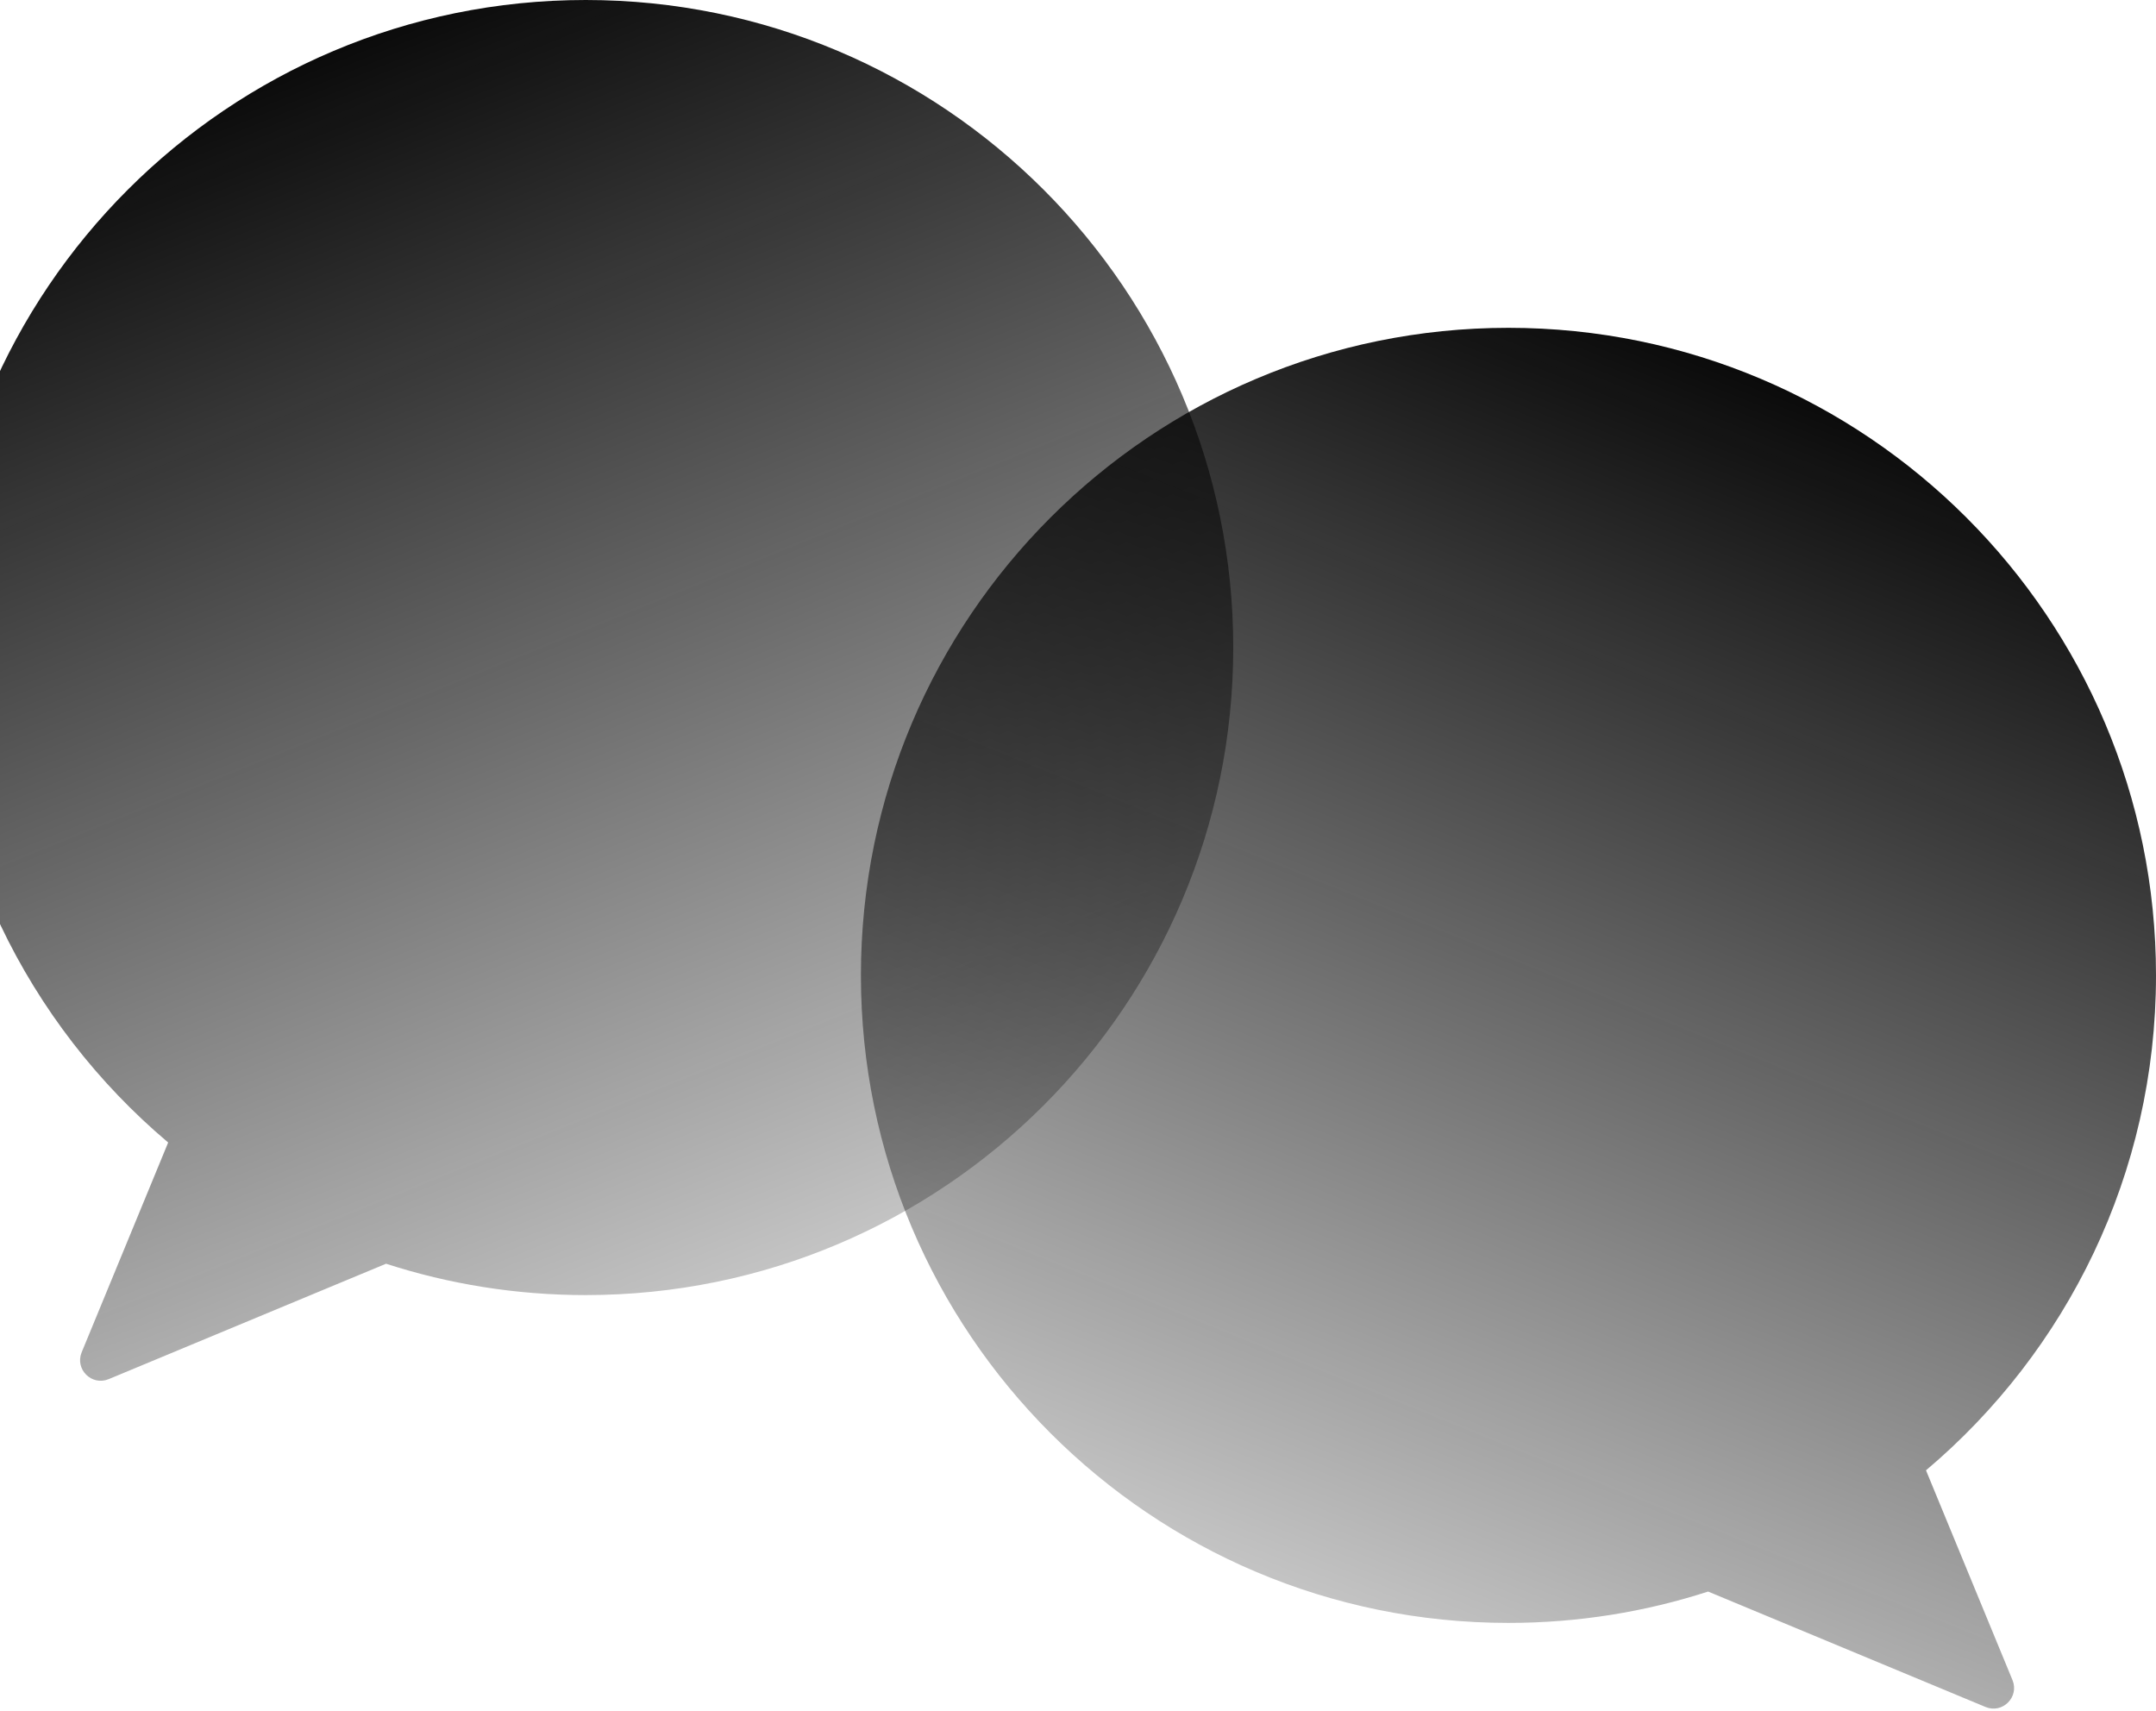 <svg width="523" height="415" viewBox="0 0 523 415" fill="none" xmlns="http://www.w3.org/2000/svg">
<g style="mix-blend-mode:overlay">
<g style="mix-blend-mode:overlay">
<path fill-rule="evenodd" clip-rule="evenodd" d="M142.08 314.161C228.833 314.161 299.161 243.833 299.161 157.08C299.161 70.327 228.833 0 142.08 0C55.327 0 -15 70.327 -15 157.08C-15 205.239 6.672 248.335 40.795 277.15L19.814 328.03C18.116 332.148 22.245 336.263 26.357 334.552L93.652 306.553C108.906 311.492 125.181 314.161 142.08 314.161Z" fill="url(#paint0_linear_7135_88967)"/>
</g>
<g style="mix-blend-mode:overlay">
<path fill-rule="evenodd" clip-rule="evenodd" d="M365.92 393.684C279.167 393.684 208.839 323.357 208.839 236.604C208.839 149.851 279.167 79.523 365.92 79.523C452.673 79.523 523 149.851 523 236.604C523 284.762 501.328 327.859 467.205 356.673L488.186 407.553C489.884 411.671 485.755 415.787 481.643 414.076L414.348 386.077C399.094 391.016 382.819 393.684 365.92 393.684Z" fill="url(#paint1_linear_7135_88967)"/>
</g>
</g>
<defs>
<linearGradient id="paint0_linear_7135_88967" x1="18.87" y1="25.206" x2="177.879" y2="418.762" gradientUnits="userSpaceOnUse">
<stop stop-color="#040404"/>
<stop offset="1" stop-opacity="0"/>
</linearGradient>
<linearGradient id="paint1_linear_7135_88967" x1="489.13" y1="104.73" x2="330.121" y2="498.285" gradientUnits="userSpaceOnUse">
<stop stop-color="#040404"/>
<stop offset="1" stop-opacity="0"/>
</linearGradient>
</defs>
</svg>
